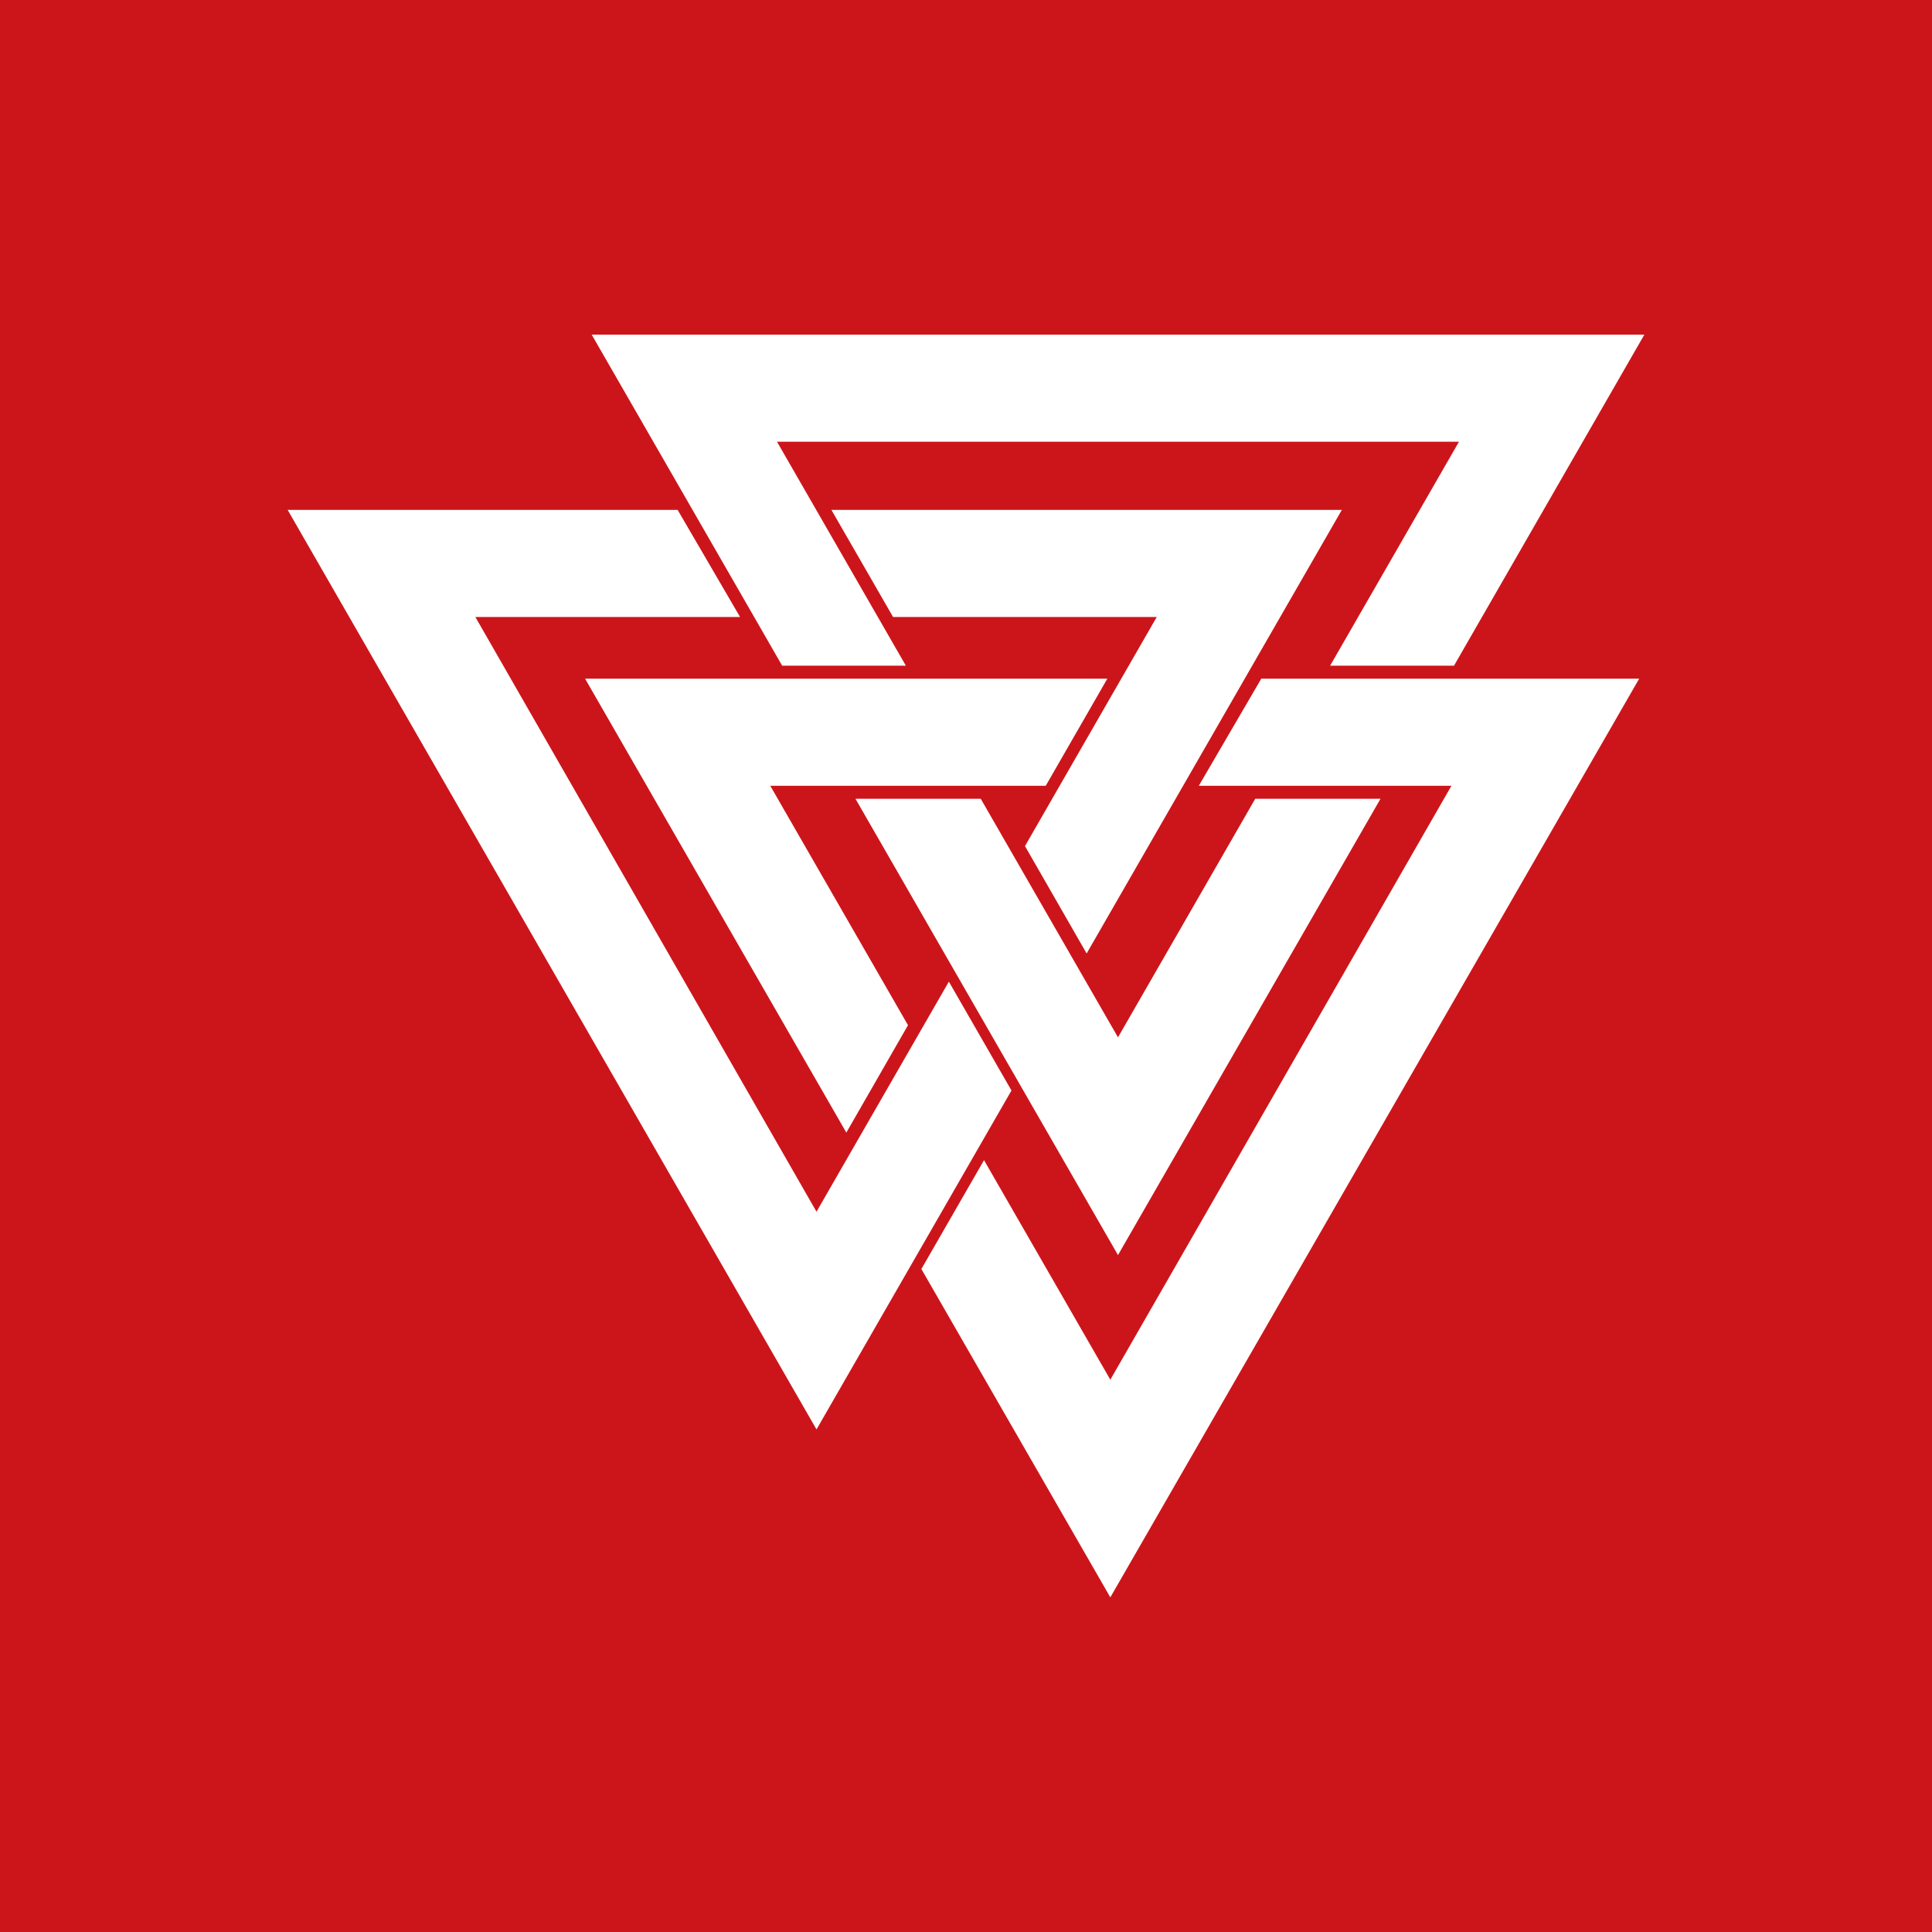 <svg xmlns="http://www.w3.org/2000/svg" viewBox="0 0 595.28 595.28"><path d="M0 0v595.28h595.28V0zm88.63 157.11h120.16l19.24 33h-81.56l105.11 183.24 40.78-70.89L311.65 336l-60.07 104.43zm246.18 136.67l-19-33.09 40.6-70.58h-81.24l-19-33h157.27zm9.66 25.84l42.29-73.51h38.6l-80.89 140.6-80.89-140.6h38.6zm-22.26-77.51h-84.88l42.44 73.77-19 33.09-80.5-139.86h160.92zm19.9 250.06L283.89 391l19.3-33.54 38.92 67.65 105.1-183h-77.84l19.25-33h116.44zM448 205.11h-38.17l39.7-69H239.41l39.7 69H241l-58.69-102h324.34z" fill="#cc151a"/></svg>